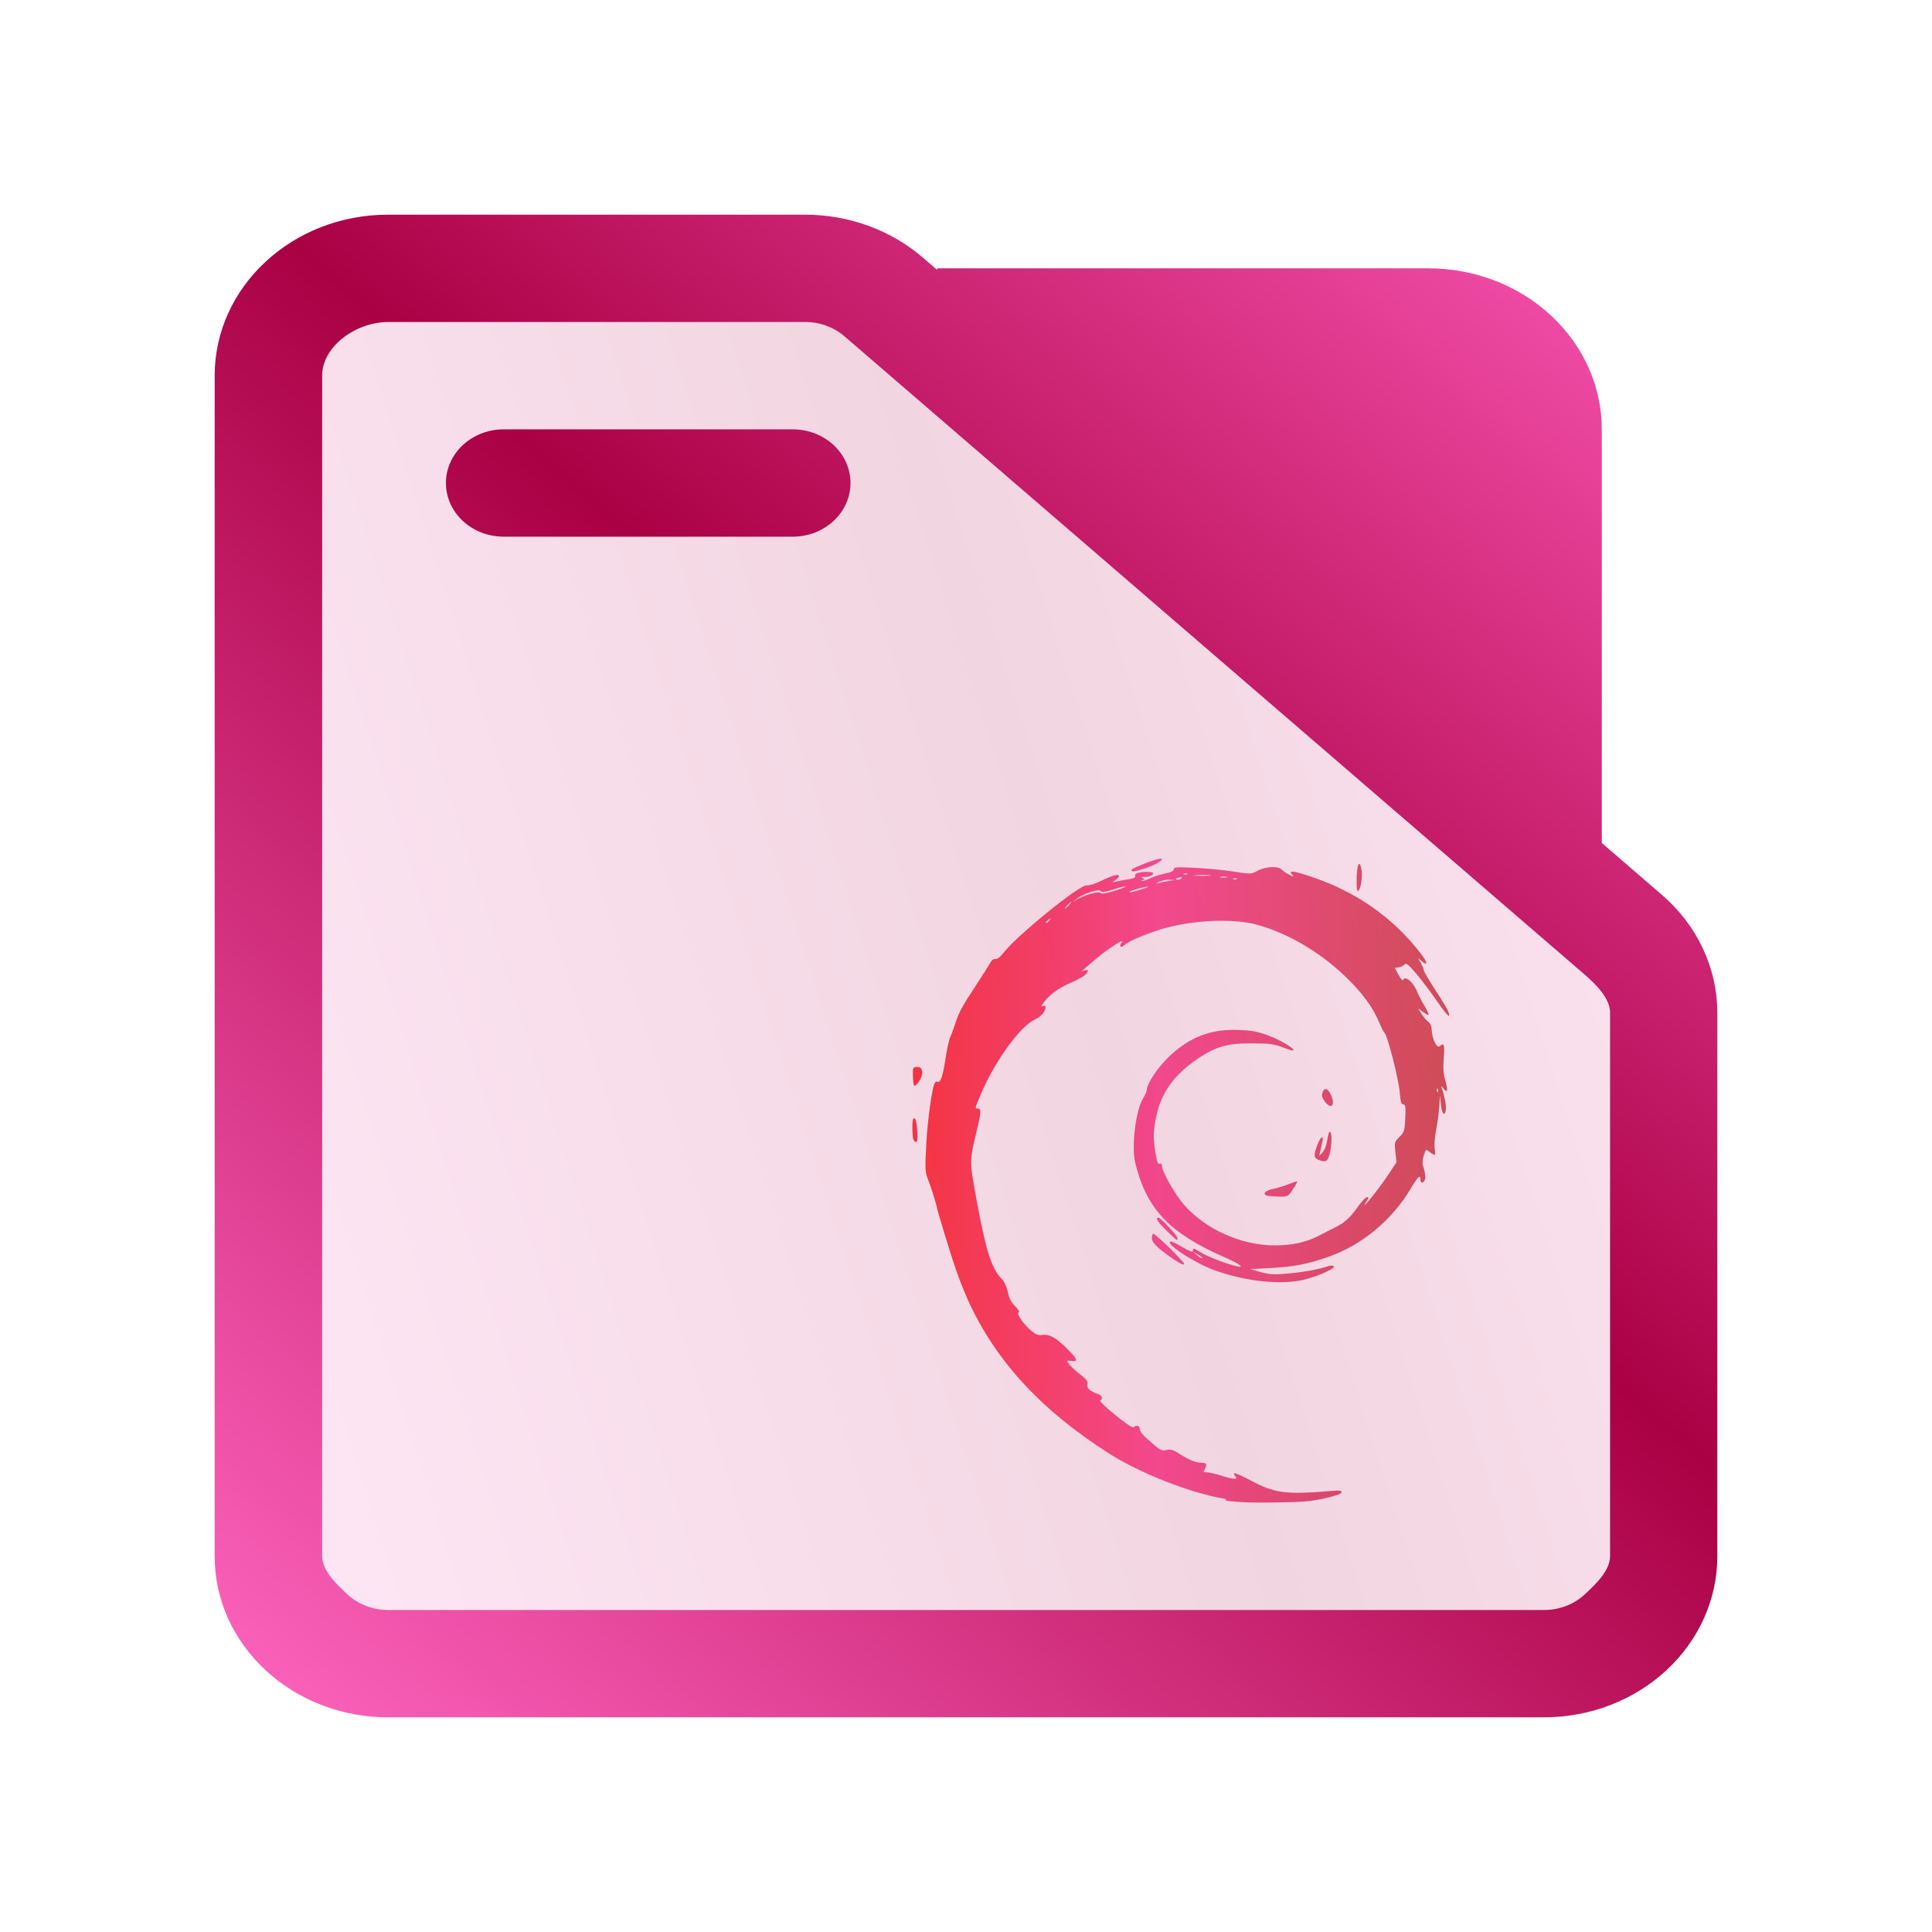 <?xml version="1.0" encoding="UTF-8" standalone="no"?>
<svg
   width="36"
   version="1.1"
   height="36"
   id="svg15"
   sodipodi:docname="folder-deb.svg"
   inkscape:version="1.3.1 (91b66b0783, 2023-11-16)"
   xmlns:inkscape="http://www.inkscape.org/namespaces/inkscape"
   xmlns:sodipodi="http://sodipodi.sourceforge.net/DTD/sodipodi-0.dtd"
   xmlns:xlink="http://www.w3.org/1999/xlink"
   xmlns="http://www.w3.org/2000/svg"
   xmlns:svg="http://www.w3.org/2000/svg"
   xmlns:rdf="http://www.w3.org/1999/02/22-rdf-syntax-ns#"
   xmlns:cc="http://creativecommons.org/ns#"
   xmlns:dc="http://purl.org/dc/elements/1.1/">
  <sodipodi:namedview
     pagecolor="#ffffff"
     bordercolor="#666666"
     borderopacity="1"
     objecttolerance="10"
     gridtolerance="10"
     guidetolerance="10"
     inkscape:pageopacity="0"
     inkscape:pageshadow="2"
     inkscape:window-width="1920"
     inkscape:window-height="994"
     id="namedview17"
     showgrid="true"
     inkscape:zoom="4.9062499"
     inkscape:cx="-19.261147"
     inkscape:cy="28.840765"
     inkscape:window-x="0"
     inkscape:window-y="0"
     inkscape:window-maximized="1"
     inkscape:current-layer="layer1"
     inkscape:document-rotation="0"
     inkscape:showpageshadow="2"
     inkscape:pagecheckerboard="0"
     inkscape:deskcolor="#d1d1d1">
    <inkscape:grid
       type="xygrid"
       id="grid475"
       originx="0"
       originy="0"
       spacingy="1"
       spacingx="1"
       units="px"
       visible="true" />
  </sodipodi:namedview>
  <defs
     id="defs5455">
    <linearGradient
       inkscape:collect="always"
       id="linearGradient3">
      <stop
         style="stop-color:#ff3939;stop-opacity:1;"
         offset="0"
         id="stop2" />
      <stop
         style="stop-color:#ff5599;stop-opacity:1"
         offset="0.476"
         id="stop4" />
      <stop
         style="stop-color:#d15454;stop-opacity:1;"
         offset="1"
         id="stop3" />
    </linearGradient>
    <linearGradient
       id="linearGradient4194">
      <stop
         style="stop-color:#ff66c0;stop-opacity:1;"
         id="stop4196"
         offset="0" />
      <stop
         style="stop-color:#aa0044;stop-opacity:1"
         id="stop13504"
         offset="0.551" />
      <stop
         offset="1"
         style="stop-color:#ff5bba;stop-opacity:1;"
         id="stop4198" />
    </linearGradient>
    <clipPath
       clipPathUnits="userSpaceOnUse"
       id="clipPath79425-9-5-3">
      <rect
         style="opacity:0.5;fill:#000000;fill-opacity:1;stroke:none;stroke-width:0.856;stroke-dasharray:none;stroke-opacity:1;paint-order:stroke fill markers"
         id="rect79427-1-9-6"
         width="26.418"
         height="29.038"
         x="-16.228"
         y="-6.485" />
    </clipPath>
    <clipPath
       clipPathUnits="userSpaceOnUse"
       id="clipPath79425-9-5-5">
      <rect
         style="opacity:0.5;fill:#000000;fill-opacity:1;stroke:none;stroke-width:0.856;stroke-dasharray:none;stroke-opacity:1;paint-order:stroke fill markers"
         id="rect79427-1-9-62"
         width="26.418"
         height="29.038"
         x="-16.228"
         y="-6.485" />
    </clipPath>
    <linearGradient
       inkscape:collect="always"
       xlink:href="#linearGradient3"
       id="linearGradient2"
       x1="423.864"
       y1="525.347"
       x2="438.581"
       y2="525.347"
       gradientUnits="userSpaceOnUse"
       gradientTransform="matrix(0.679,0,0,0.666,113.612,155.982)" />
    <linearGradient
       inkscape:collect="always"
       xlink:href="#linearGradient4194"
       id="linearGradient17-6"
       x1="392.571"
       y1="536.798"
       x2="444.571"
       y2="507.798"
       gradientUnits="userSpaceOnUse"
       gradientTransform="matrix(0.494,0,0,0.862,196.235,51.474)" />
    <linearGradient
       inkscape:collect="always"
       xlink:href="#linearGradient4194"
       id="linearGradient2-3"
       gradientUnits="userSpaceOnUse"
       x1="147"
       y1="462"
       x2="173"
       y2="434"
       gradientTransform="matrix(1.077,0,0,1,230.264,53.798)" />
  </defs>
  <g
     inkscape:label="Capa 1"
     inkscape:groupmode="layer"
     id="layer1"
     transform="translate(-384.571,-483.798)">
    <path
       style="color:#232629;fill:url(#linearGradient2);stroke:none;stroke-width:0.55"
       d="m 407.408,511.729 c -0.667,-0.109 -1.612,-0.49 -2.168,-0.845 -1.279,-0.817 -2.115,-1.726 -2.633,-2.861 -0.167,-0.381 -0.266,-0.654 -0.556,-1.635 -0.055,-0.245 -0.15,-0.52 -0.185,-0.606 -0.058,-0.144 -0.061,-0.193 -0.035,-0.675 0.024,-0.436 0.111,-1.09 0.167,-1.142 0.01,-0.013 0.028,-0.017 0.043,-0.01 0.053,0.03 0.101,-0.11 0.148,-0.431 0.027,-0.176 0.067,-0.36 0.091,-0.409 0.024,-0.05 0.065,-0.159 0.091,-0.243 0.058,-0.193 0.139,-0.342 0.388,-0.717 0.109,-0.165 0.223,-0.345 0.253,-0.399 0.034,-0.065 0.073,-0.096 0.108,-0.09 0.033,0.01 0.089,-0.035 0.147,-0.111 0.253,-0.327 1.444,-1.292 1.554,-1.259 0.03,0.01 0.156,-0.03 0.279,-0.09 0.223,-0.106 0.322,-0.13 0.322,-0.08 0,0.015 -0.031,0.047 -0.071,0.074 -0.069,0.044 -0.068,0.045 0.04,0.021 0.061,-0.015 0.165,-0.034 0.23,-0.043 0.08,-0.013 0.113,-0.031 0.102,-0.058 -0.01,-0.024 0.014,-0.047 0.056,-0.058 0.11,-0.029 0.281,-0.022 0.281,0.01 0,0.037 -0.098,0.074 -0.175,0.066 -0.054,-0.009 -0.055,-4.9e-4 -0.017,0.026 0.04,0.026 0.041,0.03 0.005,0.03 -0.025,2.2e-4 -0.037,0.01 -0.028,0.018 0.01,0.01 0.077,-0.01 0.148,-0.044 0.071,-0.034 0.202,-0.077 0.29,-0.094 0.109,-0.021 0.16,-0.047 0.16,-0.079 0,-0.041 0.051,-0.043 0.391,-0.027 0.215,0.01 0.539,0.042 0.721,0.07 0.33,0.051 0.33,0.051 0.453,-0.017 0.147,-0.079 0.385,-0.09 0.447,-0.019 0.022,0.027 0.086,0.068 0.139,0.095 0.088,0.042 0.093,0.042 0.056,4.8e-4 -0.07,-0.08 -5.1e-4,-0.078 0.272,0.01 0.879,0.277 1.595,0.77 2.127,1.463 0.126,0.165 0.134,0.239 0.015,0.138 l -0.068,-0.057 0.053,0.096 c 0.03,0.054 0.053,0.112 0.053,0.132 0,0.019 0.084,0.165 0.188,0.324 0.233,0.357 0.298,0.477 0.282,0.522 -0.01,0.018 -0.11,-0.107 -0.229,-0.279 -0.119,-0.173 -0.296,-0.405 -0.392,-0.517 -0.144,-0.167 -0.182,-0.195 -0.211,-0.16 -0.019,0.024 -0.067,0.047 -0.107,0.054 l -0.071,0.01 0.07,0.13 c 0.039,0.071 0.076,0.115 0.081,0.098 0.033,-0.095 0.19,0.03 0.261,0.208 0.022,0.057 0.084,0.177 0.136,0.264 0.052,0.088 0.088,0.165 0.08,0.173 -0.01,0.01 -0.055,-0.018 -0.105,-0.054 l -0.091,-0.067 0.062,0.1 c 0.033,0.054 0.091,0.122 0.126,0.149 0.043,0.033 0.066,0.088 0.068,0.171 0.007,0.154 0.097,0.335 0.148,0.287 0.079,-0.075 0.095,-0.029 0.076,0.216 -0.015,0.18 -0.01,0.298 0.029,0.424 0.054,0.191 0.042,0.238 -0.035,0.149 -0.049,-0.056 -0.05,-0.056 -0.028,0.004 0.047,0.126 0.082,0.315 0.072,0.389 -0.018,0.138 -0.074,0.081 -0.092,-0.096 l -0.018,-0.173 -0.01,0.184 c -0.005,0.101 -0.029,0.297 -0.056,0.435 -0.029,0.139 -0.043,0.308 -0.031,0.38 0.018,0.135 0.01,0.14 -0.114,0.043 -0.049,-0.04 -0.056,-0.031 -0.091,0.086 -0.029,0.099 -0.029,0.154 0.002,0.237 0.02,0.059 0.032,0.14 0.028,0.179 -0.015,0.09 -0.091,0.118 -0.091,0.032 0,-0.107 -0.043,-0.069 -0.175,0.154 -0.357,0.603 -0.922,1.069 -1.56,1.289 -0.377,0.13 -0.629,0.178 -1.054,0.201 l -0.383,0.02 0.189,0.054 c 0.152,0.043 0.242,0.051 0.462,0.033 0.289,-0.021 0.628,-0.081 0.781,-0.136 0.061,-0.021 0.103,-0.022 0.124,-0.006 0.051,0.046 -0.394,0.232 -0.658,0.274 -0.449,0.071 -1.049,-0.01 -1.579,-0.203 -0.36,-0.134 -0.893,-0.481 -0.811,-0.529 0.016,-0.01 0.117,0.037 0.226,0.101 0.139,0.082 0.197,0.104 0.197,0.073 0,-0.058 0.019,-0.055 0.131,0.018 0.1,0.066 0.406,0.191 0.627,0.253 0.24,0.068 0.147,-0.015 -0.175,-0.156 -1.02,-0.447 -1.444,-0.895 -1.655,-1.748 -0.078,-0.313 0.01,-0.999 0.147,-1.214 0.035,-0.054 0.066,-0.121 0.066,-0.149 0,-0.119 0.211,-0.433 0.427,-0.636 0.381,-0.358 0.777,-0.507 1.291,-0.485 0.249,0.01 0.355,0.03 0.562,0.109 0.235,0.088 0.53,0.272 0.44,0.274 -0.021,3.9e-4 -0.115,-0.03 -0.207,-0.066 -0.141,-0.055 -0.231,-0.066 -0.551,-0.067 -0.449,-0.003 -0.669,0.058 -0.989,0.27 -0.453,0.3 -0.705,0.646 -0.795,1.089 -0.059,0.298 -0.062,0.38 -0.016,0.676 0.028,0.17 0.045,0.22 0.079,0.208 0.029,-0.01 0.043,0.009 0.043,0.042 0,0.105 0.244,0.533 0.413,0.725 0.407,0.46 1.066,0.754 1.691,0.754 0.324,0 0.587,-0.058 0.828,-0.185 0.097,-0.051 0.219,-0.113 0.272,-0.138 0.186,-0.089 0.301,-0.19 0.435,-0.382 0.075,-0.107 0.156,-0.195 0.181,-0.195 0.036,0 0.034,0.016 -0.01,0.082 -0.142,0.221 0.192,-0.181 0.365,-0.439 l 0.194,-0.289 -0.02,-0.19 c -0.019,-0.182 -0.018,-0.193 0.076,-0.285 0.09,-0.089 0.097,-0.114 0.108,-0.35 0.01,-0.211 0.005,-0.255 -0.037,-0.255 -0.037,-2.1e-4 -0.053,-0.055 -0.068,-0.24 -0.02,-0.244 -0.232,-1.066 -0.281,-1.094 -0.015,-0.01 -0.055,-0.088 -0.092,-0.176 -0.12,-0.297 -0.33,-0.582 -0.658,-0.893 -0.472,-0.447 -1.066,-0.793 -1.627,-0.946 -0.477,-0.13 -1.288,-0.083 -1.865,0.109 -0.282,0.093 -0.559,0.218 -0.606,0.271 -0.021,0.024 -0.053,0.036 -0.068,0.027 -0.018,-0.01 -0.013,-0.038 0.011,-0.065 0.106,-0.121 -0.247,0.1 -0.474,0.296 -0.137,0.119 -0.255,0.219 -0.261,0.224 -0.01,0.008 0.02,2.3e-4 0.059,-0.01 0.065,-0.017 0.067,-0.011 0.031,0.051 -0.022,0.04 -0.139,0.11 -0.283,0.172 -0.241,0.103 -0.396,0.216 -0.52,0.377 -0.05,0.065 -0.053,0.078 -0.014,0.065 0.028,-0.01 0.051,-0.007 0.051,0.015 0,0.086 -0.082,0.181 -0.205,0.237 -0.271,0.124 -0.749,0.787 -1.004,1.395 -0.114,0.271 -0.112,0.262 -0.051,0.262 0.066,0 0.06,0.07 -0.03,0.444 -0.131,0.546 -0.131,0.528 0.011,1.295 0.173,0.935 0.275,1.247 0.467,1.441 0.044,0.045 0.089,0.142 0.109,0.239 0.023,0.116 0.063,0.192 0.136,0.265 0.067,0.066 0.09,0.107 0.064,0.116 -0.051,0.018 0.107,0.239 0.251,0.353 0.072,0.057 0.126,0.077 0.184,0.066 0.127,-0.022 0.257,0.045 0.457,0.243 0.207,0.205 0.228,0.26 0.091,0.241 -0.089,-0.012 -0.091,-0.01 -0.046,0.054 0.026,0.036 0.117,0.122 0.205,0.192 0.123,0.098 0.155,0.14 0.14,0.186 -0.021,0.066 0.042,0.128 0.185,0.179 0.089,0.031 0.118,0.101 0.051,0.122 -0.019,0.01 0.105,0.128 0.279,0.27 0.196,0.16 0.327,0.248 0.346,0.231 0.05,-0.045 0.113,-0.03 0.114,0.025 0.002,0.062 0.057,0.126 0.26,0.298 0.128,0.109 0.16,0.122 0.238,0.102 0.071,-0.018 0.117,-0.01 0.218,0.057 0.202,0.128 0.324,0.18 0.429,0.18 0.103,0 0.118,0.029 0.065,0.122 -0.029,0.051 -0.021,0.057 0.043,0.057 0.042,0 0.159,0.028 0.261,0.06 0.232,0.075 0.328,0.08 0.27,0.015 -0.086,-0.097 0.009,-0.07 0.312,0.091 0.428,0.226 0.645,0.252 1.498,0.179 0.126,-0.01 0.167,-0.008 0.167,0.027 0,0.027 -0.11,0.066 -0.311,0.111 -0.265,0.06 -0.406,0.072 -0.949,0.079 -0.428,0.009 -0.72,-0.01 -0.887,-0.033 z m -0.436,-4.496 c 0,-0.01 -0.04,-0.033 -0.088,-0.062 l -0.088,-0.051 0.075,0.062 c 0.073,0.06 0.1,0.074 0.1,0.051 z m 4.39,-3.143 c -0.01,-0.024 -0.018,-0.017 -0.018,0.018 -0.003,0.031 0.01,0.05 0.018,0.04 0.01,-0.01 0.011,-0.036 0.004,-0.057 z m -7.236,-3.146 c 0.04,-0.047 0.039,-0.049 -0.012,-0.011 -0.031,0.022 -0.055,0.045 -0.055,0.053 0,0.025 0.027,0.01 0.068,-0.042 z m 0.363,-0.277 c 0.031,-0.033 0.051,-0.06 0.042,-0.06 -0.01,0 -0.042,0.028 -0.074,0.06 -0.031,0.032 -0.051,0.06 -0.043,0.06 0.01,0 0.043,-0.028 0.074,-0.06 z m 0.401,-0.211 c 0.105,-0.032 0.165,-0.04 0.187,-0.018 0.021,0.02 0.104,0.01 0.258,-0.04 0.124,-0.039 0.219,-0.075 0.212,-0.081 -0.01,-0.01 -0.109,0.018 -0.226,0.054 -0.162,0.051 -0.22,0.058 -0.238,0.03 -0.031,-0.046 -0.321,0.044 -0.445,0.14 l -0.085,0.066 0.092,-0.053 c 0.051,-0.029 0.161,-0.074 0.246,-0.101 z m 0.919,-0.077 c 0.092,-0.027 0.163,-0.053 0.156,-0.058 -0.016,-0.015 -0.345,0.075 -0.345,0.093 0,0.018 0.005,0.018 0.189,-0.034 z m 0.529,-0.163 0.128,-0.021 -0.112,-0.005 c -0.061,-0.003 -0.147,0.018 -0.191,0.042 -0.052,0.03 -0.056,0.039 -0.017,0.025 0.034,-0.012 0.121,-0.03 0.191,-0.042 z m 0.253,-0.056 c 0.01,-0.016 -0.01,-0.019 -0.045,-0.011 -0.075,0.018 -0.084,0.039 -0.018,0.039 0.026,0 0.055,-0.013 0.064,-0.028 z m 1.03,0.01 c -0.01,-0.01 -0.039,-0.01 -0.061,-0.004 -0.026,0.01 -0.018,0.018 0.019,0.018 0.033,0.002 0.053,-0.01 0.042,-0.017 z m -0.191,-0.032 c -0.031,-0.01 -0.08,-0.01 -0.112,0 -0.031,0.01 -0.01,0.014 0.055,0.014 0.061,0 0.087,-0.01 0.056,-0.014 z m -0.318,-0.03 c -0.066,-0.01 -0.18,-0.01 -0.255,-1.8e-4 -0.075,0.01 -0.021,0.011 0.119,0.011 0.14,9e-5 0.202,-0.009 0.136,-0.011 z m -0.416,-0.027 c -0.01,-0.01 -0.039,-0.01 -0.061,-0.004 -0.026,0.01 -0.018,0.018 0.018,0.018 0.033,0.002 0.053,-0.01 0.042,-0.017 z m -0.216,7.209 c -0.325,-0.219 -0.445,-0.332 -0.445,-0.419 0,-0.045 0.01,-0.084 0.025,-0.084 0.045,0 0.589,0.533 0.577,0.567 -0.01,0.018 -0.072,-0.01 -0.156,-0.065 z m -0.167,-0.556 c -0.169,-0.16 -0.223,-0.247 -0.155,-0.247 0.042,0 0.355,0.338 0.355,0.382 0,0.02 -0.007,0.038 -0.01,0.038 -0.009,0 -0.091,-0.078 -0.191,-0.173 z m 1.866,-0.656 c -0.089,-0.033 -0.033,-0.097 0.112,-0.126 0.083,-0.018 0.216,-0.057 0.294,-0.09 0.079,-0.032 0.148,-0.054 0.155,-0.049 0.01,0.01 -0.03,0.074 -0.079,0.148 -0.091,0.135 -0.092,0.136 -0.267,0.134 -0.097,-0.002 -0.193,-0.01 -0.215,-0.018 z m 0.957,-0.671 c -0.086,-0.032 -0.09,-0.088 -0.018,-0.276 0.062,-0.162 0.126,-0.194 0.091,-0.044 -0.013,0.053 -0.03,0.131 -0.039,0.172 l -0.016,0.075 0.064,-0.068 c 0.038,-0.041 0.072,-0.135 0.086,-0.232 0.012,-0.09 0.034,-0.156 0.051,-0.147 0.04,0.022 0.034,0.26 -0.01,0.42 -0.038,0.139 -0.071,0.155 -0.211,0.102 z m -7.546,-0.376 c -0.01,-0.027 -0.018,-0.128 -0.018,-0.227 0,-0.131 0.01,-0.177 0.041,-0.168 0.047,0.016 0.076,0.443 0.03,0.443 -0.018,0 -0.039,-0.021 -0.05,-0.047 z m 7.671,-0.702 c -0.05,-0.063 -0.066,-0.113 -0.051,-0.165 0.03,-0.108 0.104,-0.093 0.16,0.032 0.087,0.195 0.011,0.286 -0.109,0.133 z m -7.678,-0.476 c -0.004,-0.17 -3e-5,-0.175 0.08,-0.172 0.068,0.004 0.084,0.019 0.092,0.094 0.01,0.085 -0.09,0.253 -0.148,0.253 -0.012,0 -0.022,-0.079 -0.024,-0.175 z m 8.266,-3.687 c 0.008,-0.268 0.053,-0.359 0.09,-0.172 0.027,0.131 -0.01,0.362 -0.057,0.402 -0.028,0.02 -0.035,-0.038 -0.031,-0.23 z m -4.19,-0.161 c 0.013,-0.036 0.453,-0.206 0.534,-0.206 0.095,0 -0.076,0.11 -0.273,0.175 -0.22,0.073 -0.279,0.079 -0.261,0.03 z"
       class="ColorScheme-Text"
       id="path7225-4-2-5" />
    <path
       inkscape:connector-curvature="0"
       id="fill-3-0"
       d="m 390.571,490.438 2e-5,22.72 c -0.046,0.493 -0.114,0.782 -0.318,1.073 l 24.513,-10e-6 c 0.621,0 0.988,-0.177 0.988,-1.719 v -8.281 l -2,-4 v -7 -2 c 0,-0.575 -1.227,-2 -2,-2 h -20.199 c -0.489,0 -0.983,0 -0.983,1.207 z"
       style="color:#1e92ff;opacity:0.4;fill:url(#linearGradient17-6);fill-opacity:0.4;fill-rule:nonzero;stroke:none;stroke-width:5.295"
       sodipodi:nodetypes="cccccccccccc" />
    <path
       d="m 414.418,499.505 v -7.707 c 0,-0.796 -0.34,-1.559 -0.947,-2.121 -0.605,-0.563 -1.427,-0.879 -2.284,-0.879 h -9.154 v 0.028 L 401.77,488.6 c -0.598,-0.516 -1.383,-0.802 -2.198,-0.802 h -7.77 c -1.784,0 -3.231,1.343 -3.231,3 v 22 c 0,0.796 0.34,1.559 0.947,2.121 0.605,0.563 1.427,0.879 2.284,0.879 h 21.538 c 0.857,0 1.679,-0.316 2.284,-0.879 0.606,-0.562 0.947,-1.325 0.947,-2.121 V 502.67 c 0,-0.834 -0.374,-1.631 -1.033,-2.198 z m 0.154,3.165 v 10.128 c 0,0.265 -0.267,0.52 -0.469,0.707 -0.201,0.188 -0.476,0.293 -0.761,0.293 h -21.538 c -0.285,0 -0.56,-0.105 -0.761,-0.293 -0.202,-0.187 -0.469,-0.442 -0.469,-0.707 v -22 c 0,-0.552 0.636,-1 1.231,-1 h 7.77 c 0.271,0 0.533,0.095 0.732,0.267 l 13.768,11.872 c 0.22,0.19 0.498,0.455 0.498,0.733 z m -19,-8.872 z m 8.748,-3 7.944,6.85 v -5.85 c 0,-0.265 -0.113,-0.52 -0.316,-0.707 -0.201,-0.188 -0.476,-0.293 -0.761,-0.293 z m -10.363,3 h 5.385 c 0.594,0 1.077,-0.448 1.077,-1 0,-0.552 -0.482,-1 -1.077,-1 h -5.385 c -0.594,0 -1.077,0.448 -1.077,1 0,0.552 0.482,1 1.077,1 z"
       id="path1-0-1"
       style="fill:url(#linearGradient2-3);stroke-width:1.038"
       sodipodi:nodetypes="cscscccsssscsscssccsscsscssssccscscscccccscscsssssss" />
  </g>
</svg>

